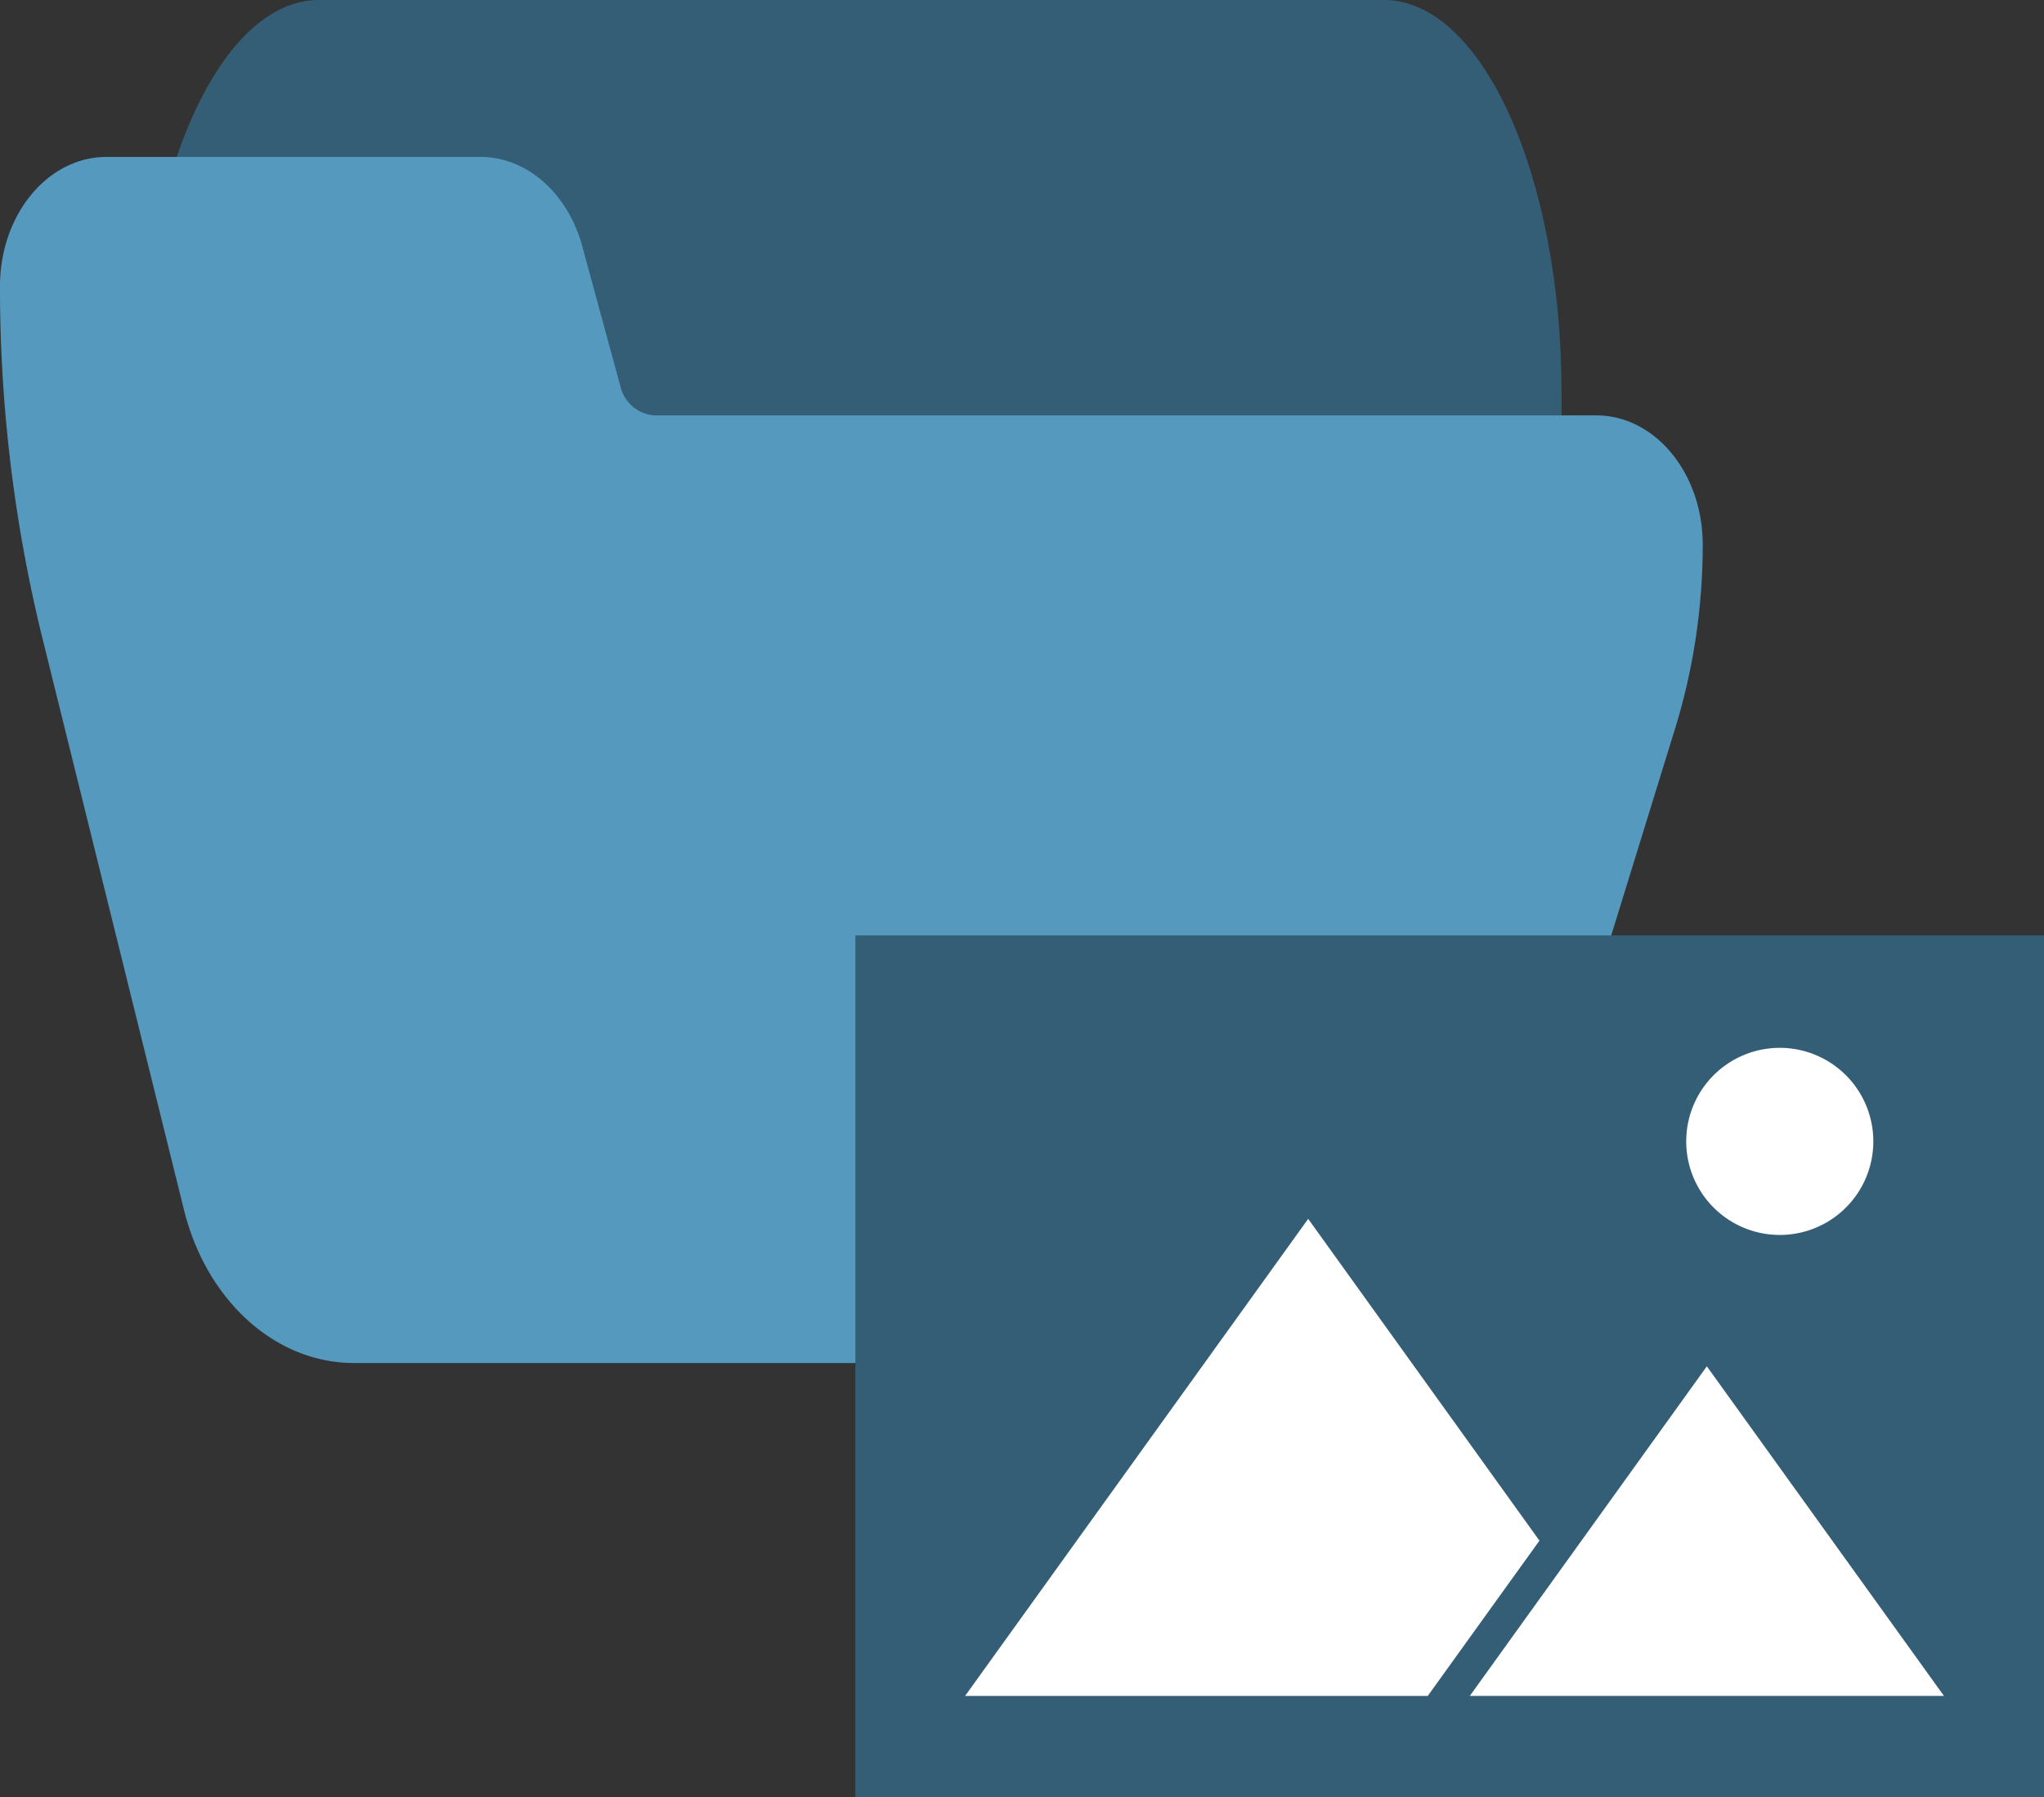 <svg xmlns="http://www.w3.org/2000/svg" width="130.234" height="114.504" viewBox="0 0 130.234 114.504"><rect x="0" y="0" width="130.234" height="114.504" fill="#333333" stroke="none"/><g transform="translate(-540 -1481)"><path d="M121.846,74.667H53.978c-6.247,0-11.311,11.193-11.311,25v10c0,2.762,1.013,5,2.262,5H64.294c.965.01,1.824,1.352,2.149,3.36l2.466,16.491c.951,6.052,3.526,10.12,6.425,10.15H130.9c1.249,0,2.262-2.239,2.262-5v-40C133.157,85.86,128.093,74.667,121.846,74.667Z" transform="translate(506.333 1406.333)" fill="#345e75"/><path d="M101.709,155.135H41.678a2.4,2.4,0,0,1-2.147-1.844l-2.464-9.052c-.952-3.321-3.523-5.553-6.419-5.572H6.781C3.036,138.667,0,142.353,0,146.9a93.392,93.392,0,0,0,2.672,22.308l9.041,36.515c1.432,5.819,5.843,9.8,10.845,9.793H86.385c4.728.016,8.964-3.542,10.618-8.92l9.764-31.629a39.708,39.708,0,0,0,1.722-11.6C108.49,158.821,105.454,155.135,101.709,155.135Z" transform="translate(540 1352.333)" fill="#5599bf"/><path d="M85.734,15.781v54.9H10v-54.9H85.734" transform="translate(584.5 1524.823)" fill="#345e75"/><path d="M31.875,17.894a5.961,5.961,0,1,0,3.047,1.684,5.961,5.961,0,0,0-3.047-1.684" transform="translate(622.758 1530.002)" fill="#fff"/><path d="M48.525,41.274,33.8,20.786l-21.862,30.4H41.417q3.56-4.955,7.126-9.907" transform="translate(589.551 1537.878)" fill="#fff"/><path d="M35.959,23.391q-7.555,10.5-15.1,21H51.066Q43.514,33.882,35.959,23.391Z" transform="translate(612.792 1544.668)" fill="#fff"/></g></svg>